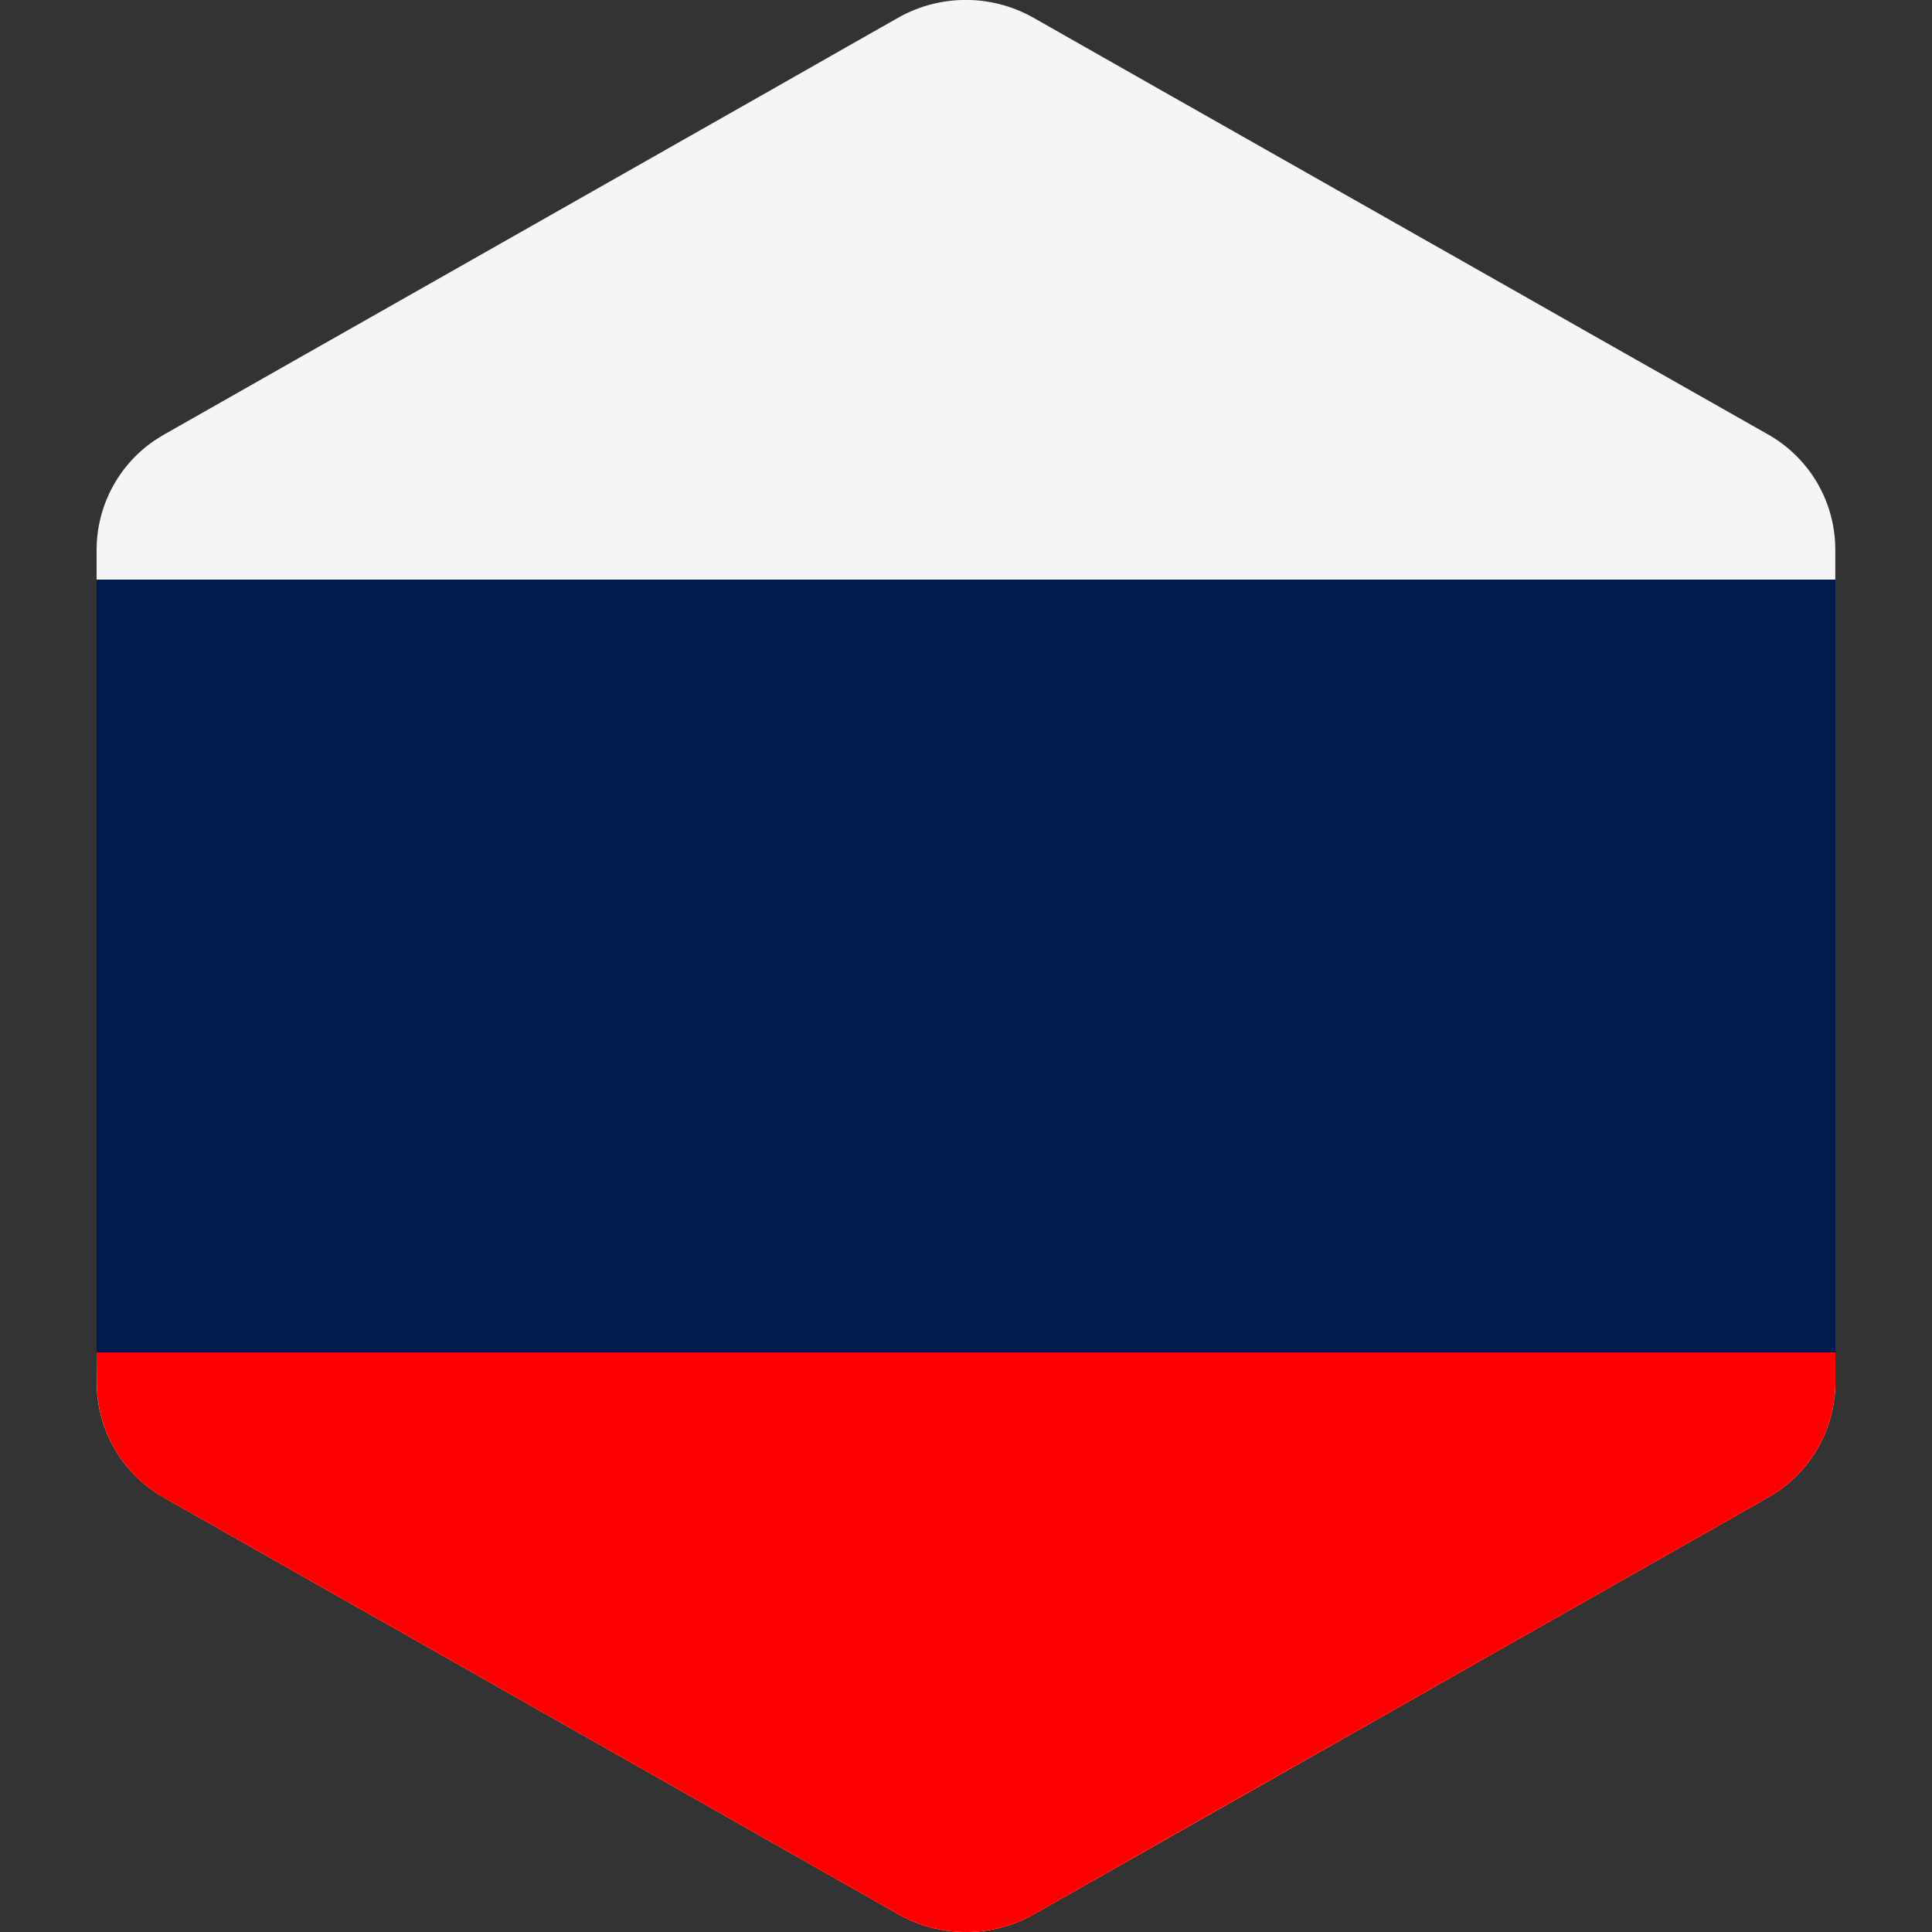 <svg width="20" height="20" fill="none" xmlns="http://www.w3.org/2000/svg"><rect width="100%" height="100%" fill="#333333" stroke="none"/><g clip-path="url(#clip0)"><path d="M19 11.592l-.001-3.184v-2.72a1.371 1.371 0 00-.702-1.194l-.942-.534-.883-.5-.71-.404L11.986.915l-.794-.451-.493-.28a1.423 1.423 0 00-1.402 0l-.49.278-.794.452-3.775 2.143-1.19.675-.882.501-.465.264c-.033.019-.065.04-.097.06A1.372 1.372 0 001 5.692v2.716l.001 3.184v2.72a1.371 1.371 0 00.702 1.194l.929.527.882.5.724.41 3.775 2.142.795.451.492.28c.434.246.969.245 1.403 0l.489-.278.795-.451 3.775-2.144 1.086-.616.882-.5.569-.324A1.371 1.371 0 0019 14.31v-2.718z" fill="#F5F5F5"/><path d="M19 14H1l.002.312a1.371 1.371 0 00.7 1.194l.93.527.882.5.724.41 3.775 2.142.795.451.492.28c.434.246.969.245 1.403 0l.489-.278.795-.452 3.775-2.143 1.086-.616.882-.5.569-.324A1.371 1.371 0 0019 14.31V14z" fill="red"/><path fill="#001B50" d="M1 6h18v8H1z"/></g><defs><clipPath id="clip0"><path fill="#fff" d="M0 0h20v20H0z"/></clipPath></defs></svg>